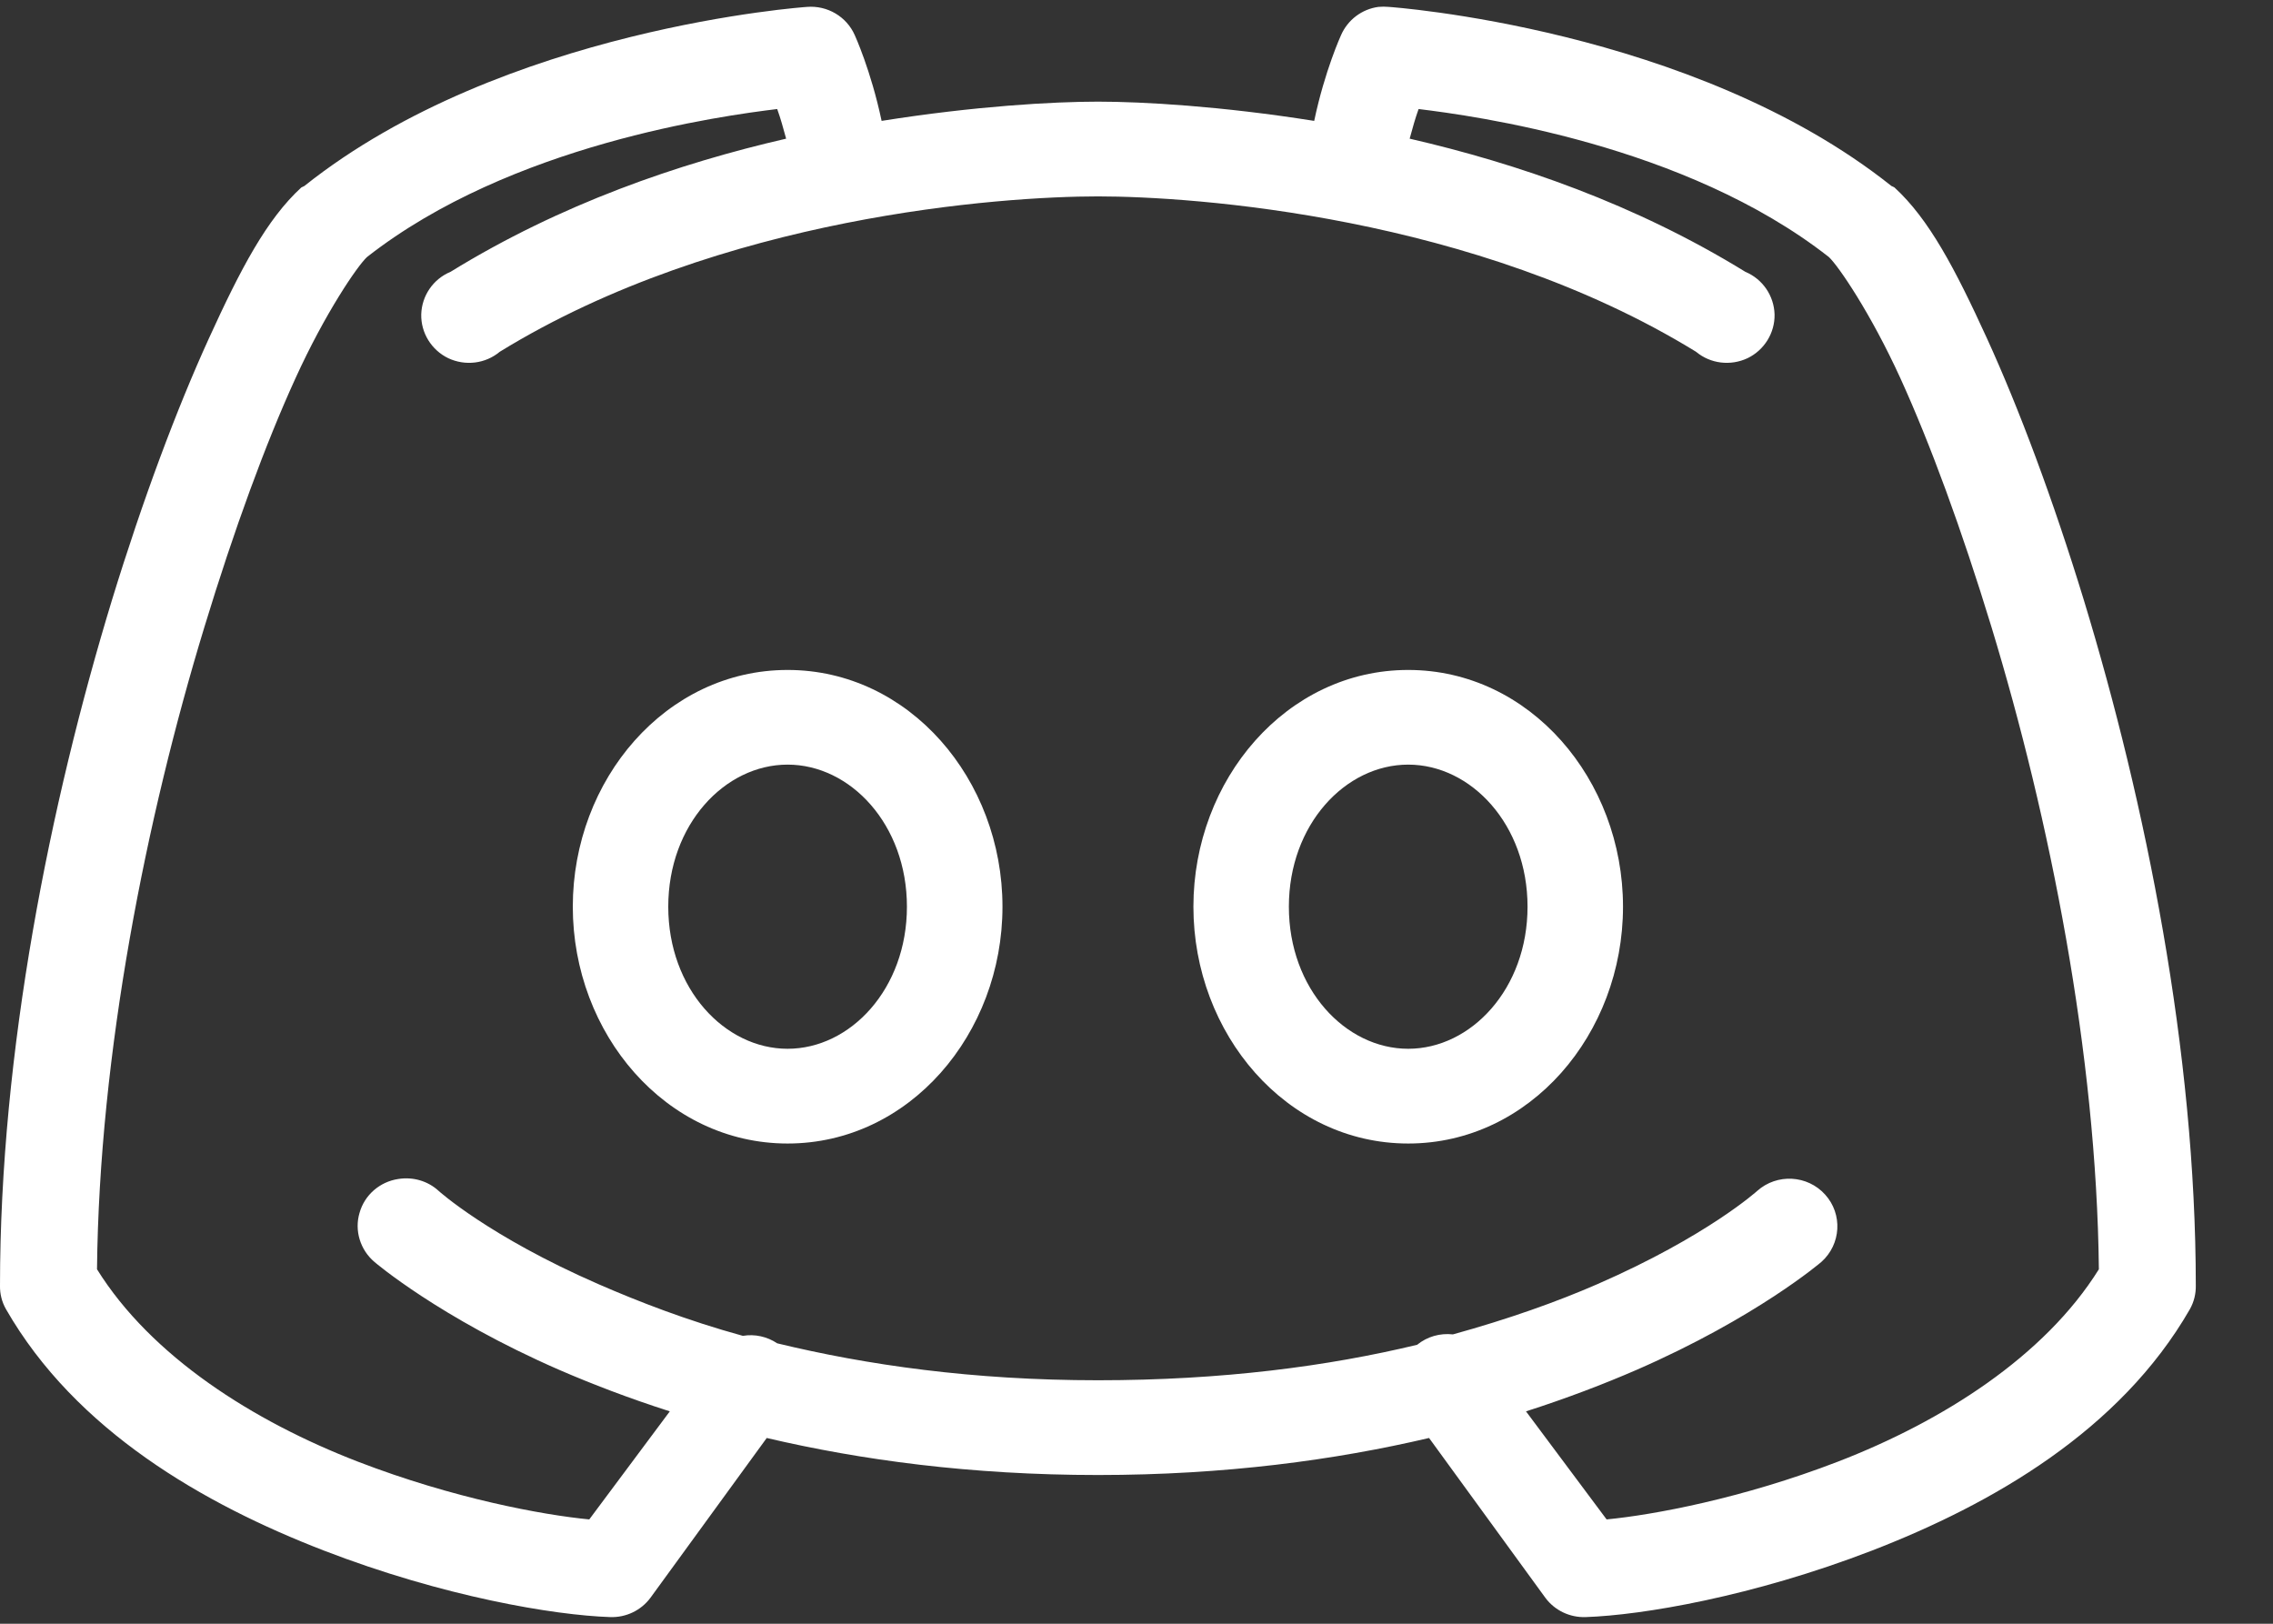 <svg width="28" height="20" viewBox="0 0 28 20" fill="none" xmlns="http://www.w3.org/2000/svg">
<rect x="0" y="0" width="28" height="20" fill="#333333" stroke="none"/>
<path d="M9.941 0.085C9.941 0.085 6.197 0.341 3.749 2.291C3.737 2.296 3.724 2.302 3.712 2.309C3.287 2.699 2.968 3.303 2.573 4.169C2.178 5.034 1.76 6.149 1.378 7.395C0.618 9.89 0 12.952 0 15.835C-0.002 15.937 0.023 16.037 0.074 16.126C0.933 17.623 2.513 18.528 3.988 19.098C5.462 19.667 6.824 19.895 7.516 19.918C7.711 19.925 7.897 19.836 8.012 19.681L9.445 17.712C10.601 17.983 11.956 18.168 13.525 18.168C15.093 18.168 16.449 17.983 17.604 17.712L19.037 19.681C19.152 19.836 19.338 19.925 19.533 19.918C20.225 19.895 21.587 19.667 23.062 19.098C24.536 18.528 26.116 17.623 26.976 16.126C27.026 16.037 27.051 15.937 27.049 15.835C27.049 12.952 26.431 9.89 25.671 7.395C25.29 6.149 24.872 5.034 24.477 4.169C24.081 3.303 23.762 2.699 23.337 2.309C23.326 2.302 23.312 2.296 23.3 2.291C20.852 0.341 17.108 0.085 17.108 0.085C17.064 0.081 17.023 0.081 16.979 0.085C16.775 0.113 16.602 0.245 16.52 0.432C16.52 0.432 16.32 0.867 16.189 1.489C15.043 1.307 14.078 1.252 13.525 1.252C12.971 1.252 12.006 1.307 10.86 1.489C10.729 0.867 10.529 0.432 10.529 0.432C10.428 0.204 10.192 0.065 9.941 0.085ZM9.574 1.343C9.617 1.462 9.647 1.573 9.684 1.708C8.359 2.013 6.907 2.512 5.55 3.348C5.336 3.437 5.196 3.642 5.189 3.872C5.184 4.1 5.315 4.312 5.522 4.412C5.731 4.51 5.979 4.481 6.156 4.333C8.88 2.658 12.346 2.419 13.525 2.419C14.703 2.419 18.169 2.658 20.893 4.333C21.07 4.481 21.318 4.51 21.527 4.412C21.734 4.312 21.865 4.1 21.86 3.872C21.853 3.642 21.713 3.437 21.5 3.348C20.142 2.512 18.69 2.013 17.365 1.708C17.402 1.573 17.432 1.462 17.475 1.343C18.146 1.425 20.753 1.774 22.529 3.166C22.643 3.271 23.043 3.854 23.411 4.661C23.778 5.467 24.164 6.518 24.532 7.723C25.248 10.075 25.827 12.975 25.855 15.634C25.186 16.707 23.932 17.505 22.639 18.004C21.463 18.457 20.365 18.66 19.791 18.715L18.798 17.384C19.304 17.222 19.759 17.047 20.158 16.874C21.642 16.227 22.437 15.543 22.437 15.543C22.68 15.326 22.701 14.955 22.483 14.714C22.265 14.472 21.89 14.452 21.647 14.668C21.647 14.668 21.031 15.226 19.68 15.816C19.184 16.033 18.582 16.247 17.898 16.436C17.739 16.418 17.581 16.463 17.457 16.564C16.361 16.828 15.059 17.001 13.525 17.001C11.979 17.001 10.674 16.812 9.574 16.546C9.45 16.463 9.298 16.429 9.151 16.454C8.464 16.265 7.867 16.033 7.369 15.816C6.018 15.226 5.403 14.668 5.403 14.668C5.269 14.545 5.086 14.493 4.906 14.522C4.679 14.556 4.491 14.718 4.429 14.939C4.364 15.158 4.438 15.395 4.612 15.543C4.612 15.543 5.407 16.227 6.891 16.874C7.291 17.047 7.745 17.222 8.251 17.384L7.259 18.715C6.684 18.66 5.586 18.457 4.41 18.004C3.117 17.505 1.863 16.707 1.195 15.634C1.222 12.975 1.801 10.075 2.518 7.723C2.885 6.518 3.271 5.467 3.639 4.661C4.006 3.854 4.406 3.271 4.521 3.166C6.296 1.774 8.903 1.425 9.574 1.343ZM9.702 8.252C8.203 8.252 7.056 9.603 7.056 11.168C7.056 12.734 8.203 14.085 9.702 14.085C11.202 14.085 12.349 12.734 12.349 11.168C12.349 9.603 11.202 8.252 9.702 8.252ZM17.347 8.252C15.847 8.252 14.701 9.603 14.701 11.168C14.701 12.734 15.847 14.085 17.347 14.085C18.847 14.085 19.993 12.734 19.993 11.168C19.993 9.603 18.847 8.252 17.347 8.252ZM9.702 9.418C10.476 9.418 11.172 10.156 11.172 11.168C11.172 12.18 10.476 12.918 9.702 12.918C8.928 12.918 8.232 12.18 8.232 11.168C8.232 10.156 8.928 9.418 9.702 9.418ZM17.347 9.418C18.121 9.418 18.817 10.156 18.817 11.168C18.817 12.18 18.121 12.918 17.347 12.918C16.573 12.918 15.877 12.18 15.877 11.168C15.877 10.156 16.573 9.418 17.347 9.418Z" fill="white"/>
</svg>
